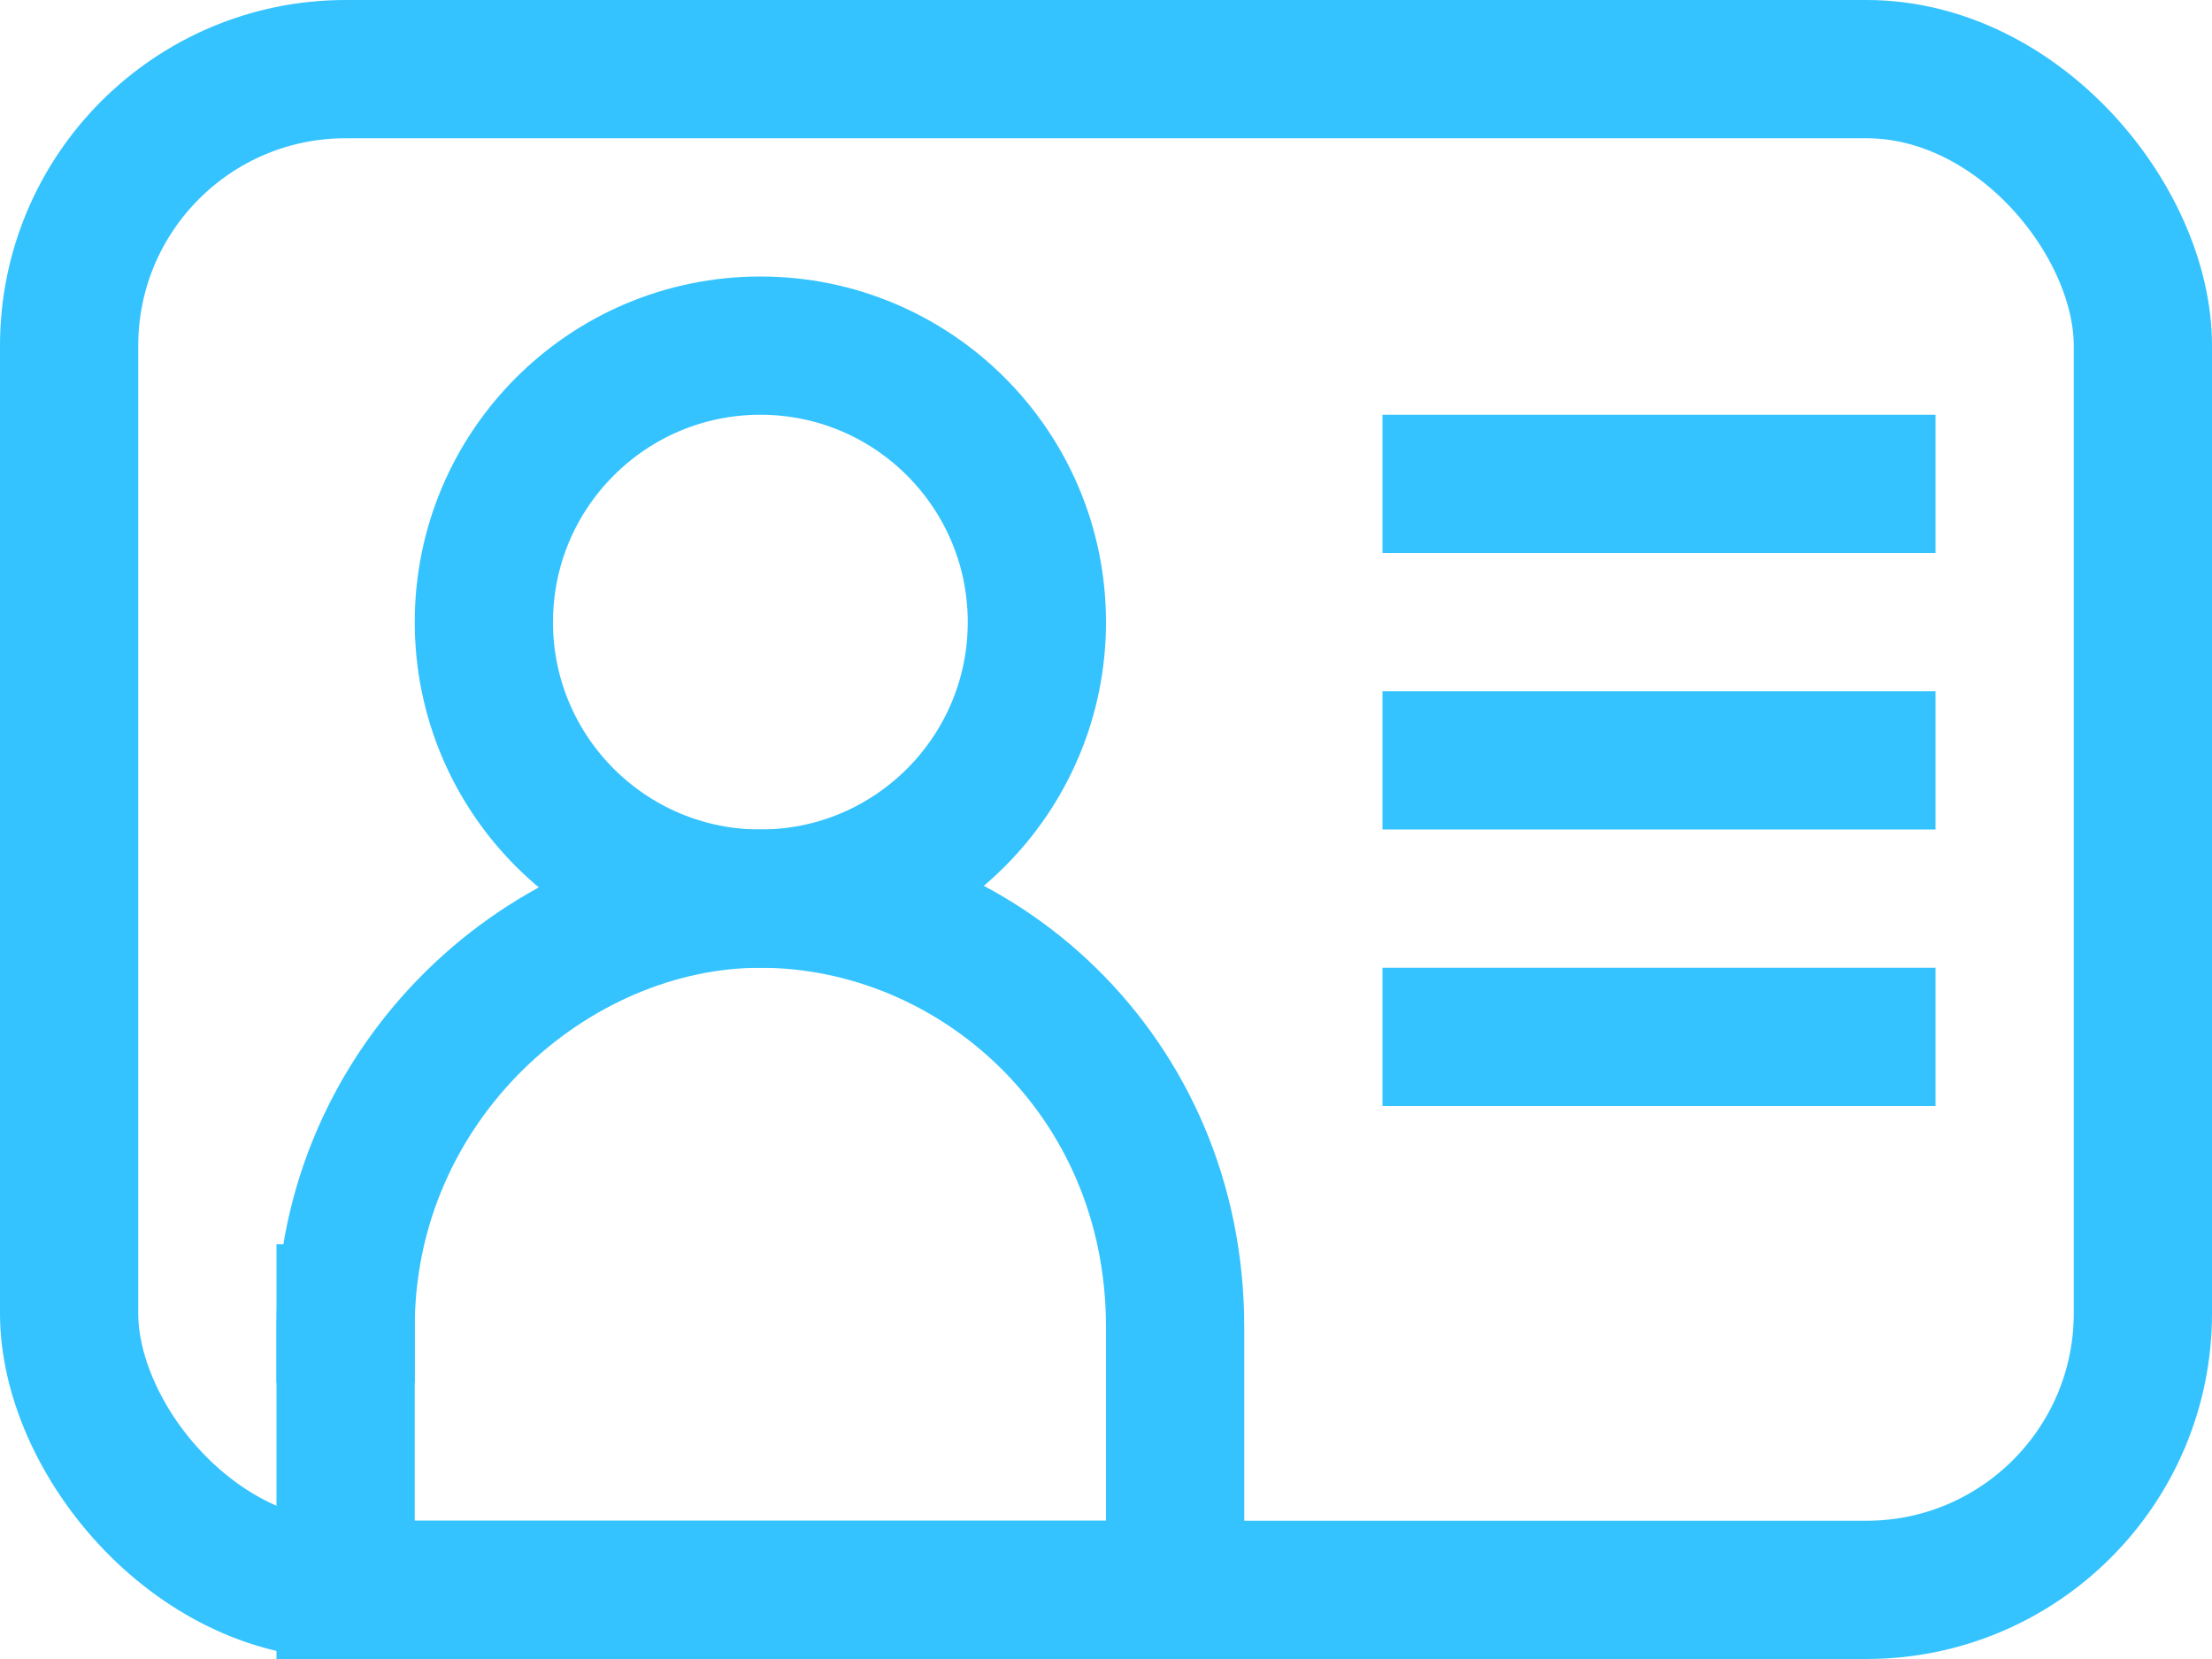 <?xml version="1.0" encoding="UTF-8"?>
<svg width="80px" height="60px" viewBox="0 0 80 60" version="1.1" xmlns="http://www.w3.org/2000/svg" xmlns:xlink="http://www.w3.org/1999/xlink">
    <!-- Generator: Sketch 50.2 (55047) - http://www.bohemiancoding.com/sketch -->
    <title>ID</title>
    <desc>Created with Sketch.</desc>
    <defs></defs>
    <g id="Page-1" stroke="none" stroke-width="1" fill="none" fill-rule="evenodd">
        <g id="首页" transform="translate(-473, -211)">
            <g id="Group-3" transform="translate(413, 161)">
                <g id="ID" transform="translate(60, 40)">
                    <g id="Group-3" transform="translate(0, 10)">
                        <circle id="Oval-3-Copy" stroke="#34C3FF" stroke-width="5" cx="27.5" cy="22.5" r="10"></circle>
                        <path d="M12.5,57.5 L42.5,57.5 L42.5,48 C42.5,38.826 35.252,32.5 27.5,32.5 C19.926,32.5 12.5,39.089 12.5,48 L12.5,57.5 Z" id="Rectangle-Copy" stroke="#34C3FF" stroke-width="5"></path>
                        <rect id="Rectangle-2" stroke="#34C3FF" stroke-width="5" x="2.5" y="2.5" width="75" height="55" rx="10"></rect>
                        <rect id="Rectangle-3" fill="#34C3FF" x="10" y="45" width="5" height="5"></rect>
                        <rect id="Rectangle-3-Copy" fill="#34C3FF" x="50" y="25" width="20" height="5"></rect>
                        <rect id="Rectangle-3-Copy-3" fill="#34C3FF" x="50" y="35" width="20" height="5"></rect>
                        <rect id="Rectangle-3-Copy-2" fill="#34C3FF" x="50" y="15" width="20" height="5"></rect>
                    </g>
                </g>
            </g>
        </g>
    </g>
</svg>